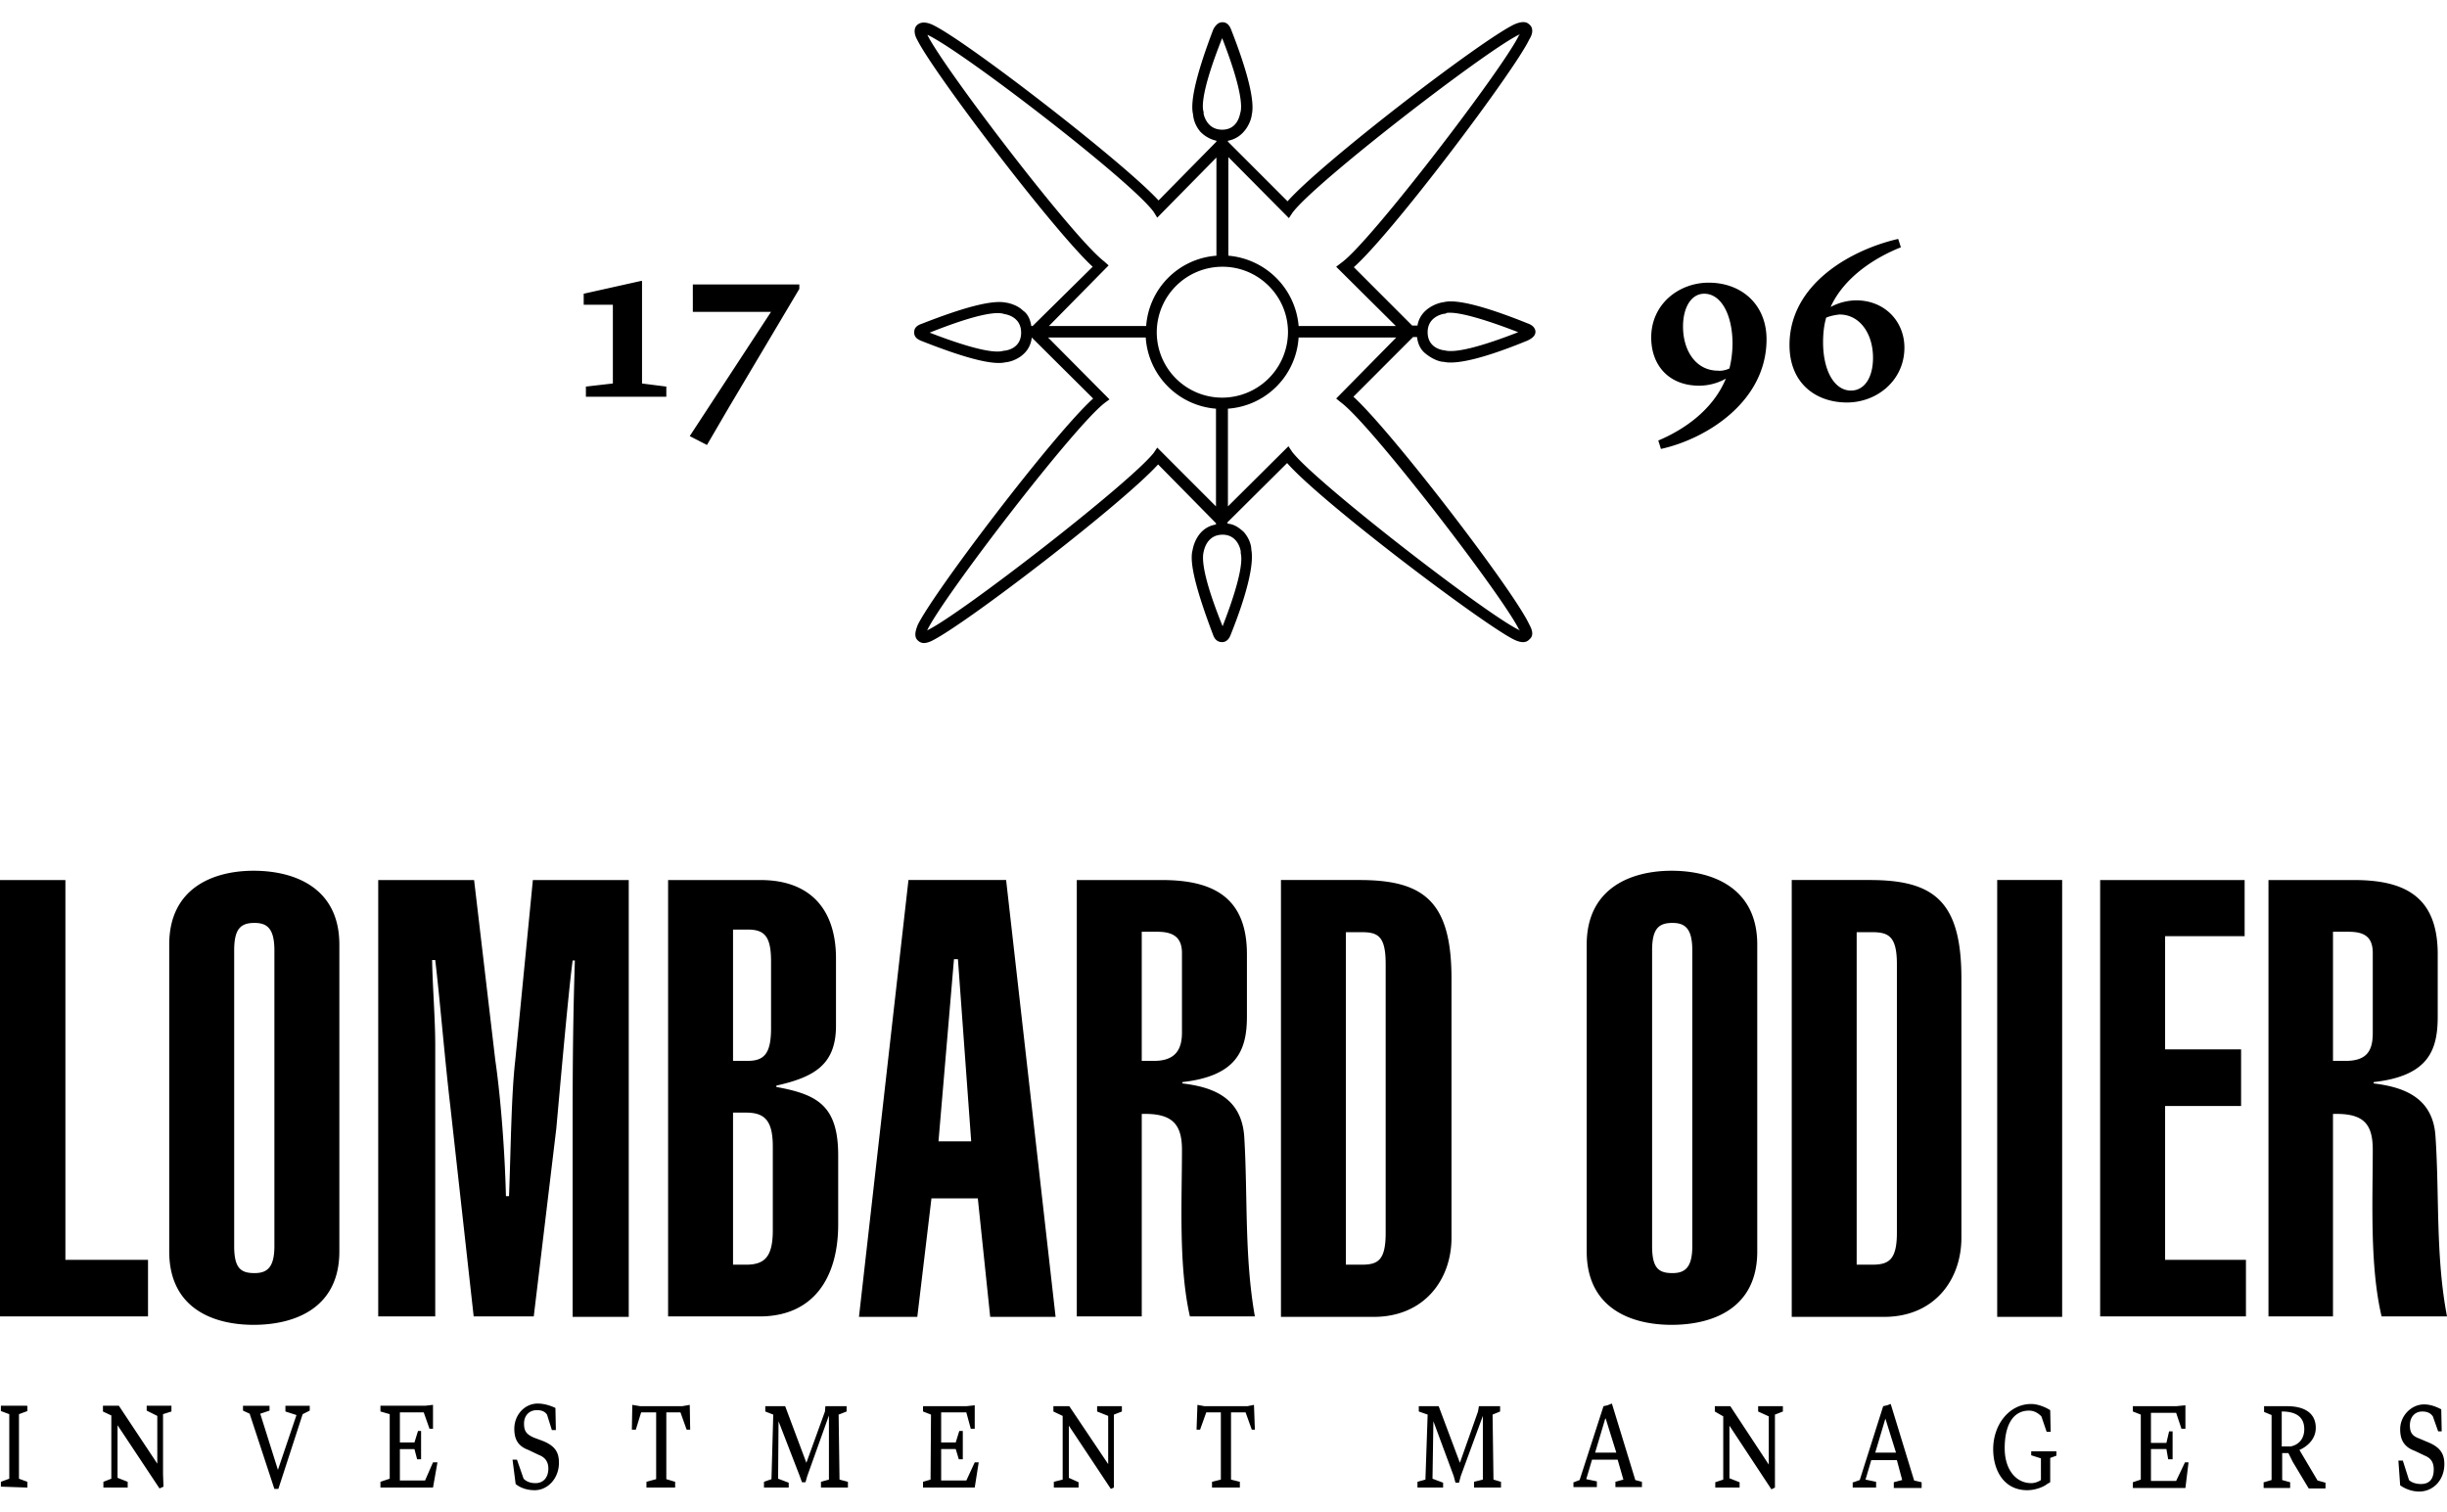 <svg xmlns="http://www.w3.org/2000/svg" fill="none" viewBox="0 0 110 68">
  <path fill="#000" d="m.04 66.622.377-.139v-2.902l-.377-.14v-.238H1.23v.239l-.377.139v2.902l.377.14v.258L.04 66.84v-.219ZM7.17 66.92l-1.886-2.842v2.365l.456.18v.258H4.648v-.259l.357-.139V63.64l-.377-.178v-.259h.715l1.728 2.604V63.66l-.477-.238v-.219h1.113v.258l-.378.12v2.703l.02.557-.179.08ZM11.223 63.56l-.299-.138v-.219h1.192v.219l-.417.139.795 2.525.834-2.465-.497-.16v-.258h1.093v.219l-.318.159-1.092 3.36h-.18l-1.111-3.38ZM17.976 65.151v1.412h1.132l.357-.815h.2l-.2 1.133h-2.363v-.259l.417-.139v-2.902l-.417-.12v-.258h2.006l.357-.04v1.074h-.158l-.259-.736h-1.072v1.352h.655l.16-.517h.138v1.273h-.178l-.12-.458h-.655ZM23.04 65.628h.2l.297.855c.1.1.259.199.537.199.337 0 .576-.239.576-.656 0-.278-.12-.497-.437-.616l-.457-.219c-.497-.179-.636-.517-.636-.954 0-.616.457-1.133 1.053-1.133.318 0 .636.119.795.199l.02.993h-.18l-.218-.695c-.1-.14-.238-.2-.457-.2-.357 0-.576.26-.576.597 0 .318.08.477.437.636l.378.14c.615.238.754.556.754.994 0 .695-.496 1.232-1.092 1.232-.338 0-.636-.1-.854-.278l-.14-1.094ZM30.668 63.223l.338-.06.02 1.114h-.16l-.277-.776h-.636v3.002l.397.12v.258h-1.29v-.259l.436-.119v-3.002h-.675l-.239.776h-.178l.02-1.114.357.06h1.887ZM34.343 66.622l.337-.119.08-2.902-.358-.14v-.238h.894l.953 2.545.835-2.306.02-.239h.953v.239l-.358.139.04 2.922.378.1v.258h-1.212v-.259l.358-.099V63.64l-.974 2.724-.08.278h-.158l-.1-.278-.953-2.465-.02 2.584.477.18v.218h-1.112v-.259ZM42.308 65.151v1.412h1.132l.377-.815h.179l-.179 1.133h-2.324v-.259l.338-.099.02-2.922-.358-.14v-.238h1.947l.377-.04v1.054h-.178l-.2-.736h-1.131v1.352h.655l.16-.517h.158v1.273h-.179l-.139-.458h-.655ZM49.935 66.94l-1.887-2.842v2.346l.437.198v.239h-1.112v-.259l.397-.099V63.66l-.417-.198v-.239h.715l1.748 2.604V63.66l-.497-.198v-.239h1.113v.239l-.358.139v3.28l-.139.06ZM56.073 63.223l.297-.06.04 1.114h-.139l-.278-.776h-.655v3.022l.397.1v.258h-1.251v-.259l.397-.099v-3.022h-.656l-.278.776h-.159l.04-1.114.318.06h1.927ZM63.72 66.622l.357-.099.1-2.922-.398-.14v-.238h.894l.954 2.545.814-2.306.04-.239h.953v.239l-.338.139.04 2.922.338.1v.258h-1.212v-.259l.397-.099V63.66l-.993 2.704-.08.298h-.158l-.08-.298-.913-2.465-.04 2.584.477.18v.218H63.72v-.259ZM70.751 66.642l.258-.1 1.073-3.319.179-.04.198-.08 1.053 3.44.298.08v.238h-1.192v-.239l.358-.099-.258-.895h-1.152l-.259.875.477.1v.258h-1.053v-.219h.02Zm.954-1.332h.953l-.477-1.53h-.02l-.456 1.53ZM79.63 66.96l-1.887-2.862v2.365l.457.18v.238h-1.093v-.239l.358-.119V63.68l-.378-.218v-.239h.696l1.728 2.624V63.68l-.477-.218v-.239h1.112v.239l-.357.139v3.28l-.16.08ZM83.324 66.642l.278-.1 1.053-3.319.179-.04.159-.06 1.053 3.44.337.08v.258h-1.251v-.259l.377-.1-.238-.894h-1.152l-.258.875.476.1v.258h-1.052v-.239h.04Zm.974-1.332h.933l-.477-1.53-.456 1.53ZM89.6 65.151c0-1.093.716-2.027 1.71-2.027.297 0 .635.139.853.278l.02.974h-.179l-.238-.696c-.12-.12-.298-.258-.556-.258-.735 0-1.093.676-1.093 1.69 0 .974.517 1.57 1.192 1.57.159 0 .318-.06.437-.14v-.973l-.437-.14v-.178h1.132v.198l-.278.1v1.093l-.139.08c-.139.119-.516.278-.894.278-1.052 0-1.53-.894-1.53-1.849ZM96.692 65.151v1.432h1.132l.397-.835h.16l-.14 1.153h-2.363v-.259l.357-.119v-2.922l-.357-.14v-.238h1.946l.417-.04v1.054h-.178l-.239-.716h-1.132v1.352h.695l.12-.517h.158v1.253h-.198l-.08-.458h-.695ZM101.777 66.642l.337-.1v-2.921l-.337-.14v-.258h1.033c.794 0 1.291.318 1.291.974 0 .557-.457.875-.735.994l.814 1.372.358.1v.258h-.755l-.715-1.193-.199-.398h-.278v1.213l.358.1v.258h-1.192v-.259h.02Zm1.192-1.61c.337-.06.615-.318.615-.775 0-.557-.377-.796-1.013-.796v1.571h.398ZM107.815 65.668h.199l.278.875c.099.1.298.179.536.179.377 0 .576-.219.576-.656 0-.279-.099-.497-.397-.617l-.457-.218c-.497-.18-.655-.517-.655-.974 0-.597.496-1.114 1.072-1.114.338 0 .616.14.775.22l.02.993h-.159l-.239-.676c-.099-.139-.238-.218-.476-.218-.338 0-.556.258-.556.616 0 .298.079.477.417.596l.377.16c.596.238.755.556.755.993 0 .716-.497 1.233-1.132 1.233-.298 0-.596-.1-.854-.279l-.08-1.113ZM0 59.187v-19.62h2.94v17.076h3.714v2.544H0ZM10.527 56.027c0 .994.298 1.212.914 1.212.556 0 .894-.238.894-1.212v-13.3c0-.994-.338-1.232-.894-1.232-.616 0-.914.258-.914 1.232v13.3Zm-2.92-13.558c0-2.565 2.007-3.32 3.794-3.32 1.828 0 3.854.755 3.854 3.32v13.796c0 2.565-2.026 3.3-3.854 3.3-1.807 0-3.794-.735-3.794-3.3V42.47ZM21.293 59.187l-1.053-9.482c-.238-2.008-.476-4.89-.675-6.54h-.14c.02 1.192.14 2.624.14 3.816v12.206h-2.563v-19.62h4.31l.954 8.11c.179 1.193.417 3.638.477 6.103h.139c.08-2.028.1-4.532.278-6.083l.794-8.13h4.31v19.64h-2.522v-9.045c0-2.306.02-4.512.1-6.978h-.1c-.198 1.452-.636 6.481-.735 7.555l-1.013 8.448h-2.701ZM32.952 56.861h.576c.835 0 1.212-.337 1.212-1.55v-3.757c0-1.193-.377-1.531-1.212-1.531h-.576v6.838Zm0-9.164h.656c.755 0 1.053-.338 1.053-1.471v-3.002c0-1.133-.298-1.431-1.053-1.431h-.656v5.904Zm-2.92-8.13h4.152c2.324 0 3.396 1.41 3.396 3.518v3.081c-.02 1.73-1.013 2.267-2.681 2.644v.06c1.847.338 2.78.835 2.78 3.081v3.102c0 2.345-1.072 4.134-3.535 4.134h-4.111v-19.62ZM43.658 51.315l-.596-8.19h-.178l-.696 8.19h1.47Zm-2.82-11.749h4.39l2.224 19.641h-2.94l-.556-5.327h-2.085l-.636 5.327h-2.622l2.225-19.64ZM51.325 47.697h.556c.994 0 1.252-.557 1.252-1.272v-3.578c0-.756-.457-.955-1.112-.955h-.696v5.805Zm-2.92 11.49v-19.62h3.834c2.344 0 3.814.814 3.814 3.34v2.782c0 1.491-.417 2.684-2.9 2.962v.06c1.31.159 2.661.596 2.78 2.405.16 2.624 0 5.368.477 8.071h-2.92c-.516-2.266-.357-5.208-.357-7.494 0-1.173-.457-1.65-1.808-1.61v9.104h-2.92ZM60.502 56.861h.695c.735 0 1.093-.178 1.093-1.43V43.343c0-1.273-.358-1.432-1.093-1.432h-.695v14.95Zm-2.92-17.295h3.536c2.9 0 4.131.974 4.131 4.433v11.65c0 1.888-1.231 3.558-3.496 3.558h-4.17v-19.64ZM74.267 56.027c0 .994.298 1.212.914 1.212.556 0 .893-.238.893-1.212v-13.3c0-.994-.337-1.232-.893-1.232-.616 0-.914.258-.914 1.232v13.3Zm-2.94-13.558c0-2.565 2.026-3.32 3.814-3.32 1.827 0 3.853.755 3.853 3.32v13.796c0 2.565-2.006 3.3-3.853 3.3-1.808 0-3.814-.735-3.814-3.3V42.47ZM83.463 56.861h.676c.735 0 1.132-.178 1.132-1.43V43.343c0-1.273-.397-1.432-1.132-1.432h-.676v14.95Zm-2.92-17.295h3.516c2.9 0 4.112.974 4.112 4.433v11.65c0 1.888-1.212 3.558-3.476 3.558h-4.151v-19.64ZM92.7 39.566h-2.92v19.641h2.92v-19.64ZM94.408 59.187v-19.62h6.495v2.524h-3.575v5.09h3.416v2.544h-3.416v6.918h3.634v2.544h-6.554ZM104.875 47.697h.576c1.033 0 1.212-.557 1.212-1.272v-3.578c0-.756-.417-.955-1.092-.955h-.696v5.805Zm-2.9 11.49v-19.62h3.854c2.363 0 3.754.814 3.754 3.34v2.782c0 1.491-.378 2.684-2.88 2.962v.06c1.291.159 2.681.596 2.781 2.405.178 2.624 0 5.368.516 8.071h-2.94c-.536-2.266-.397-5.208-.397-7.494 0-1.173-.417-1.65-1.788-1.61v9.104h-2.9ZM54.106 5.115s.12.716.834.716c.696 0 .795-.676.815-.756.08-.238.1-1.013-.815-3.36-.933 2.347-.913 3.102-.834 3.32v.08Zm-6.952 9.542h4.37a3.414 3.414 0 0 1 3.158-3.16V7.082l-2.661 2.704-.16-.259c-1.012-1.391-8.58-7.216-10.15-7.951-.02 0-.02 0-.039-.02.02 0 .02.02.02.02.735 1.49 6.535 9.104 7.945 10.178l.199.179-2.682 2.723Zm11.223 0h4.37l-2.682-2.664.258-.198c1.291-.935 7.23-8.688 7.965-10.218 0-.02.04-.02.04-.04-.02 0-.04.02-.04.02-1.49.715-9.196 6.66-10.19 8.011l-.158.239-2.721-2.744v4.433a3.464 3.464 0 0 1 3.158 3.161Zm6.813-.596c-.1 0-.18 0-.199.04-.14 0-.814.139-.814.835 0 .755.734.815.754.815.497.139 1.689-.18 3.318-.815-1.848-.716-2.702-.875-3.06-.875Zm-23.399.895c2.364.914 3.079.894 3.317.815.1 0 .795-.08.795-.816 0-.755-.755-.834-.755-.834-.258-.1-1.013-.1-3.357.835Zm13.17-2.963A2.951 2.951 0 0 0 52 14.936a2.939 2.939 0 0 0 2.96 2.942 2.96 2.96 0 0 0 2.939-2.942c0-1.63-1.33-2.943-2.94-2.943Zm0 12.047c-.716 0-.835.696-.855.776-.06.258-.1.974.854 3.34.914-2.346.874-3.062.815-3.28v-.08c0-.04-.12-.756-.815-.756Zm2.959-3.976.159.24c.973 1.311 8.7 7.295 10.19 8.01l.04.04c0-.02-.001-.04-.02-.04-.716-1.49-6.655-9.224-8.006-10.218l-.218-.178 2.701-2.744h-4.39a3.422 3.422 0 0 1-3.177 3.2v4.394l2.72-2.704Zm-10.806-4.89 2.761 2.783-.218.16c-1.41 1.093-7.23 8.687-7.965 10.197 0 0 0 .02-.02.06 0 0 .02-.02.02-.04 1.49-.715 9.057-6.58 10.17-7.971l.159-.239 2.641 2.644v-4.393a3.435 3.435 0 0 1-3.158-3.2h-4.39Zm-5.581 13.737c-.1 0-.199-.04-.278-.12-.219-.198-.04-.576 0-.695.755-1.53 6.138-8.608 7.886-10.178l-2.761-2.744c-.08.815-.874 1.094-1.172 1.113-.576.14-1.808-.178-3.774-.954-.318-.12-.338-.278-.338-.397 0-.12.04-.279.338-.378 1.926-.755 3.158-1.074 3.774-.954.159.02.536.119.774.357.239.16.338.438.378.696h.06l2.7-2.664c-1.767-1.63-7.13-8.687-7.885-10.198-.159-.278-.159-.536 0-.676.159-.139.397-.139.695 0 1.51.716 8.581 6.183 10.15 7.893l2.602-2.644v-.04a1.437 1.437 0 0 1-.715-.398 1.378 1.378 0 0 1-.337-.795c-.14-.596.178-1.889.913-3.817.14-.258.278-.318.417-.318.12 0 .278.06.378.318.774 1.968 1.072 3.26.933 3.837-.02.258-.298 1.034-1.072 1.173v.04L57.88 9.05c1.53-1.73 8.66-7.216 10.19-7.952.318-.139.536-.139.675 0 .179.14.179.398 0 .676-.655 1.392-6.118 8.668-7.886 10.238l2.622 2.624h.239c.119-.735.854-1.013 1.192-1.053.556-.14 1.827.179 3.754.954.297.1.357.278.357.378 0 .119-.06.258-.357.397-1.887.776-3.178 1.094-3.774.955-.18 0-.497-.12-.795-.358-.238-.18-.357-.438-.397-.756h-.179l-2.681 2.684c1.728 1.57 7.21 8.727 7.905 10.238.179.318.179.537 0 .676-.139.159-.377.159-.695 0-1.37-.676-8.62-6.143-10.19-7.932l-2.681 2.664v.06c.298.02.516.178.735.377.258.298.337.616.337.795.12.617-.159 1.909-.933 3.837-.1.258-.258.318-.378.318-.119 0-.297-.04-.397-.298-.755-1.988-1.092-3.28-.933-3.837.06-.358.317-1.034 1.052-1.153v-.06L52.06 20.88c-1.628 1.789-8.64 7.176-10.17 7.931-.119.06-.258.1-.357.1ZM77.584 17.023a2.484 2.484 0 0 1-1.192.318c-1.39 0-2.165-.934-2.165-2.167 0-1.51 1.251-2.465 2.582-2.465 1.49 0 2.602.994 2.602 2.545 0 2.823-2.74 4.493-4.747 4.93l-.119-.378c1.132-.477 2.443-1.352 3.039-2.783Zm.159-.457a4.74 4.74 0 0 0 .139-1.113c0-1.273-.497-2.247-1.271-2.247-.596 0-.954.636-.954 1.471 0 1.113.596 1.988 1.57 1.988.138.02.357-.02.516-.1ZM82.291 13.803a2.48 2.48 0 0 1 1.153-.299c1.27 0 2.165.935 2.165 2.127 0 1.471-1.232 2.465-2.583 2.465-1.39 0-2.582-.854-2.582-2.584 0-2.763 2.8-4.294 4.886-4.77l.12.377c-1.152.457-2.543 1.332-3.159 2.684Zm-.198.477c-.1.338-.14.715-.14 1.113 0 1.252.497 2.167 1.252 2.167.616 0 .993-.597.993-1.471 0-1.094-.596-1.949-1.51-1.949-.178.02-.397.06-.595.14ZM28.86 17.242l1.093.139v.457h-3.615v-.457l1.212-.14v-3.538h-1.311v-.497l2.582-.576h.04v4.612ZM31.006 19.607l3.654-5.586h-3.515V12.79h4.787v.198l-3.178 5.348-.974 1.67-.774-.398Z"/>
</svg>